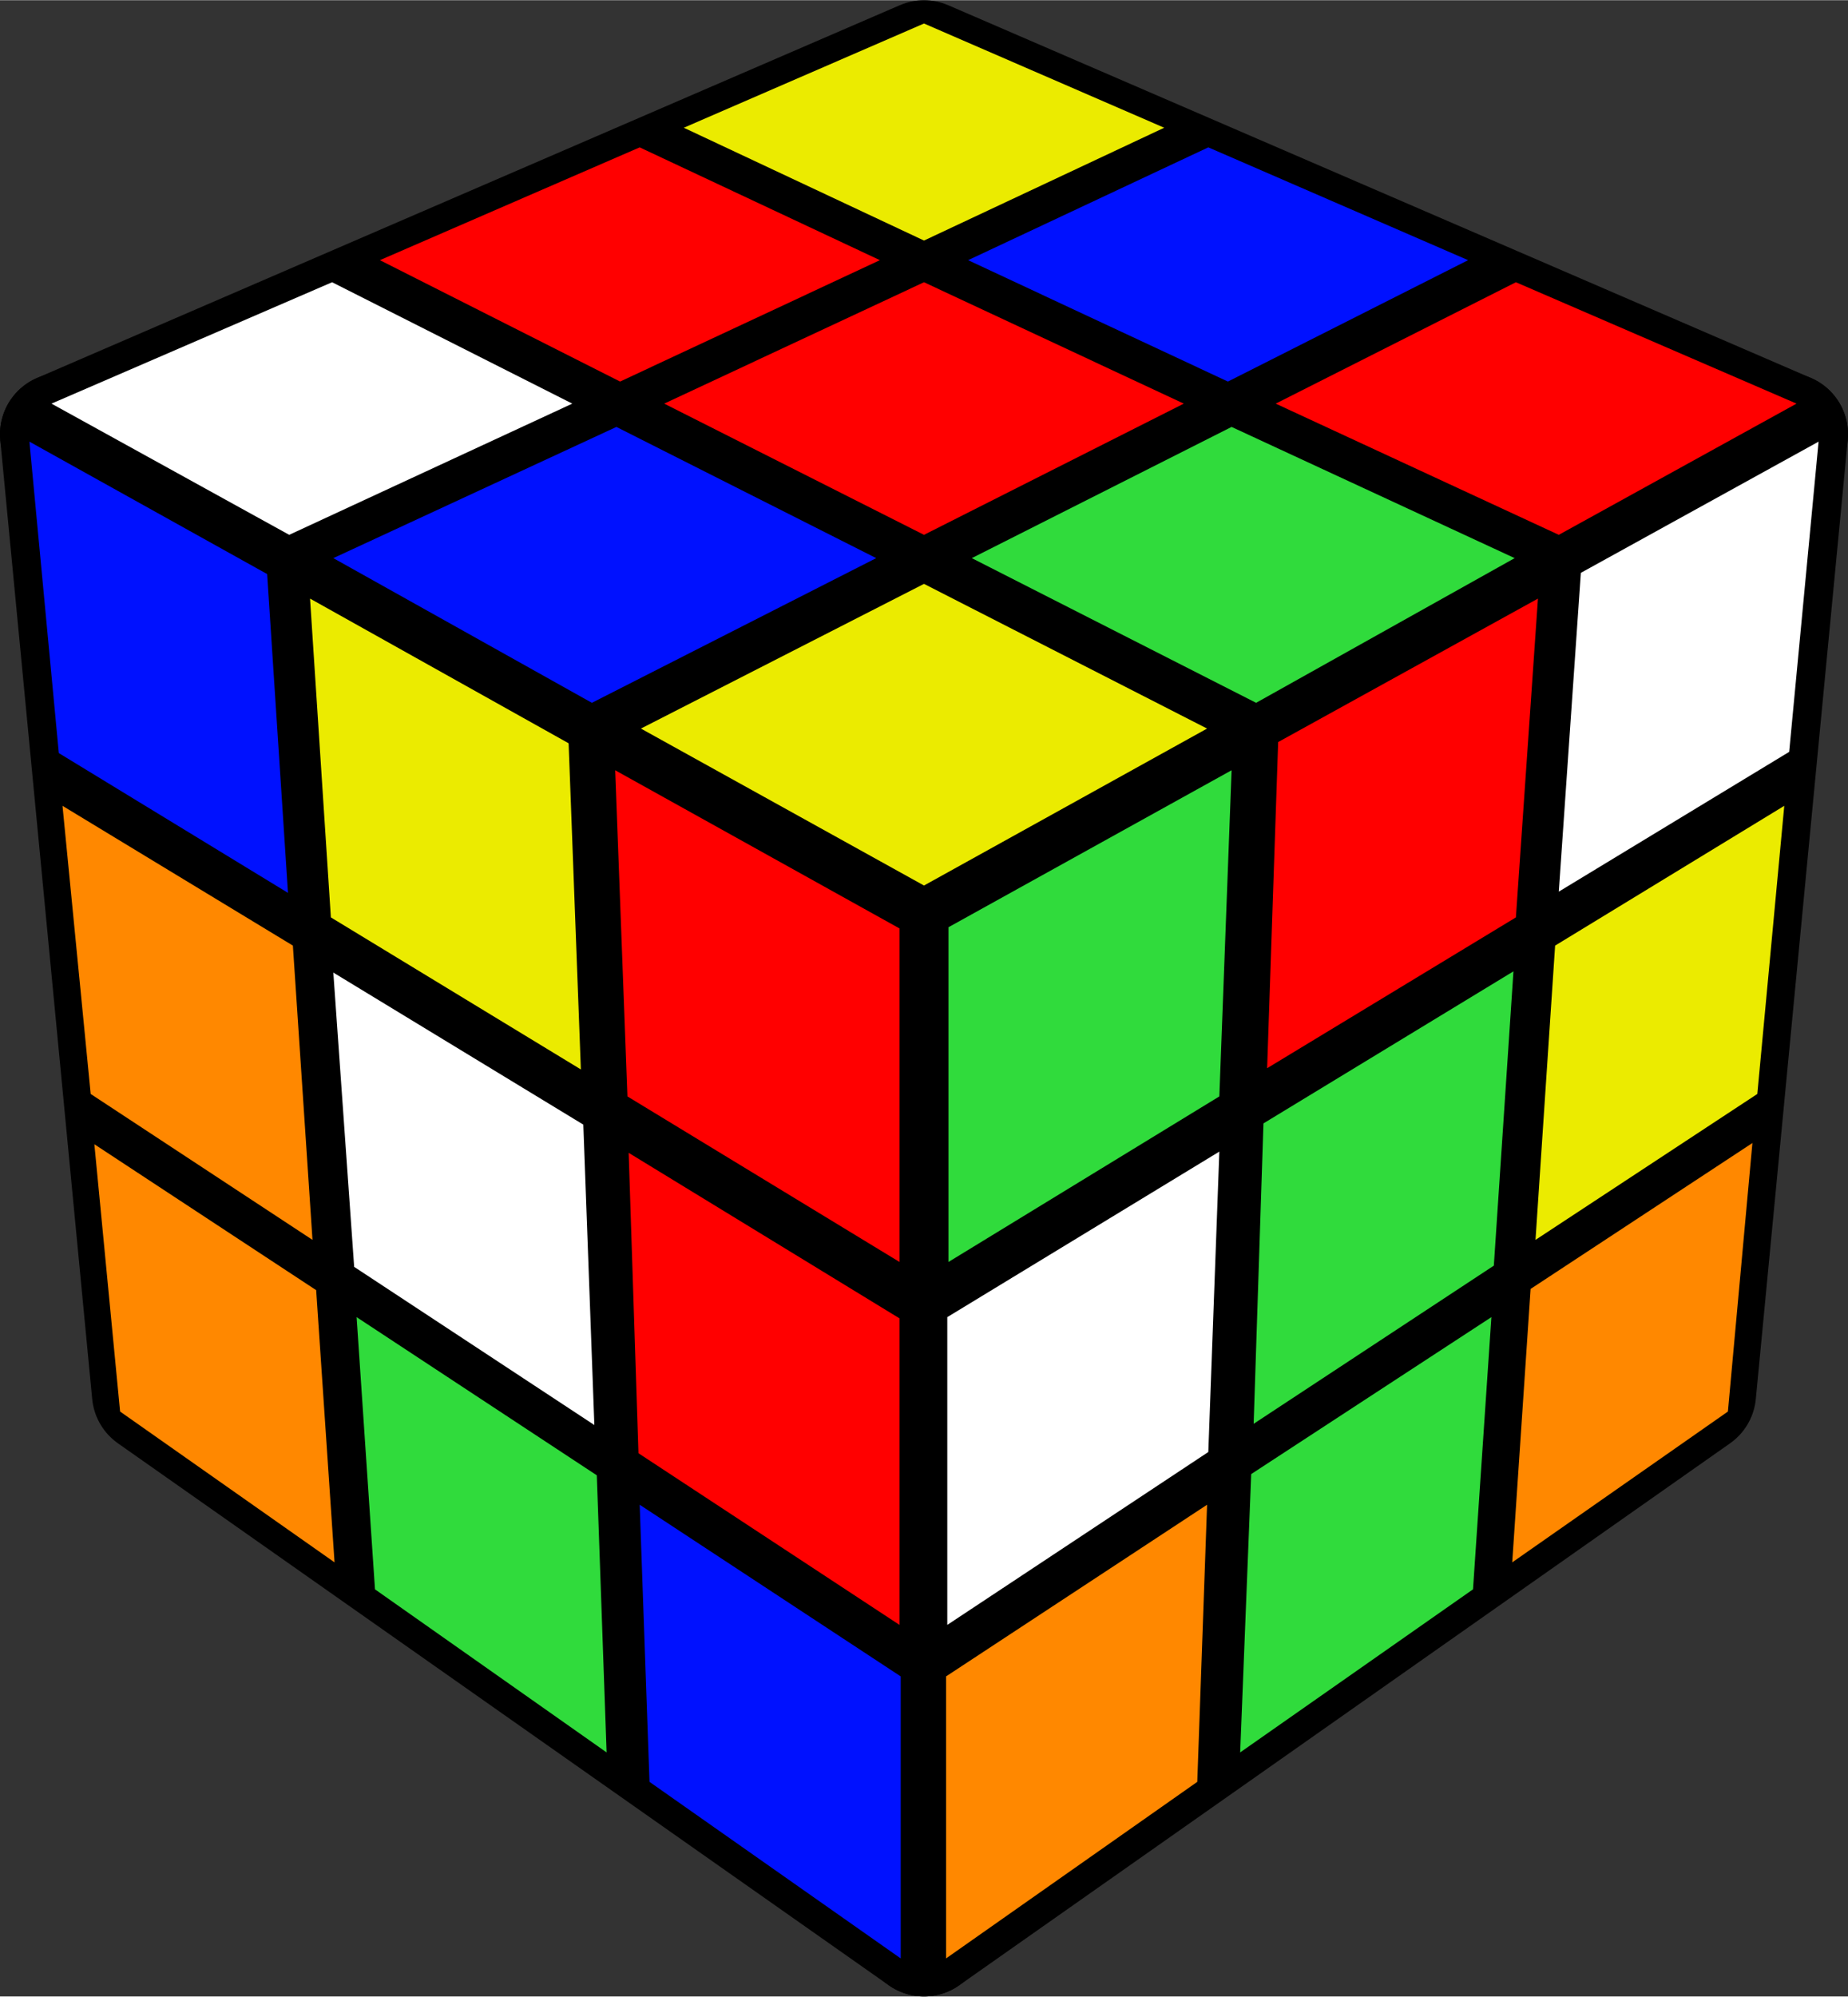 <?xml version="1.0" encoding="UTF-8"?>
<svg width="125.67" height="135.7" version="1.1" viewBox="-.9 -.9 1.508 1.628" xmlns="http://www.w3.org/2000/svg">
<rect x="-.9" y="-.9" width="1.508" height="1.628" fill="#333333" stroke="none"/>
<g transform="translate(-.146 -.133)" stroke="#000" stroke-linejoin="round" stroke-width=".1">
<polygon points="6.3109e-17 -0.022 -0.704 -0.413 -4.9165e-17 -0.717 0.704 -0.413"/>
<polygon points="0.629 0.369 5.5589e-17 0.811 6.3109e-17 -0.022 0.704 -0.413"/>
<polygon points="5.5589e-17 0.811 -0.629 0.369 -0.704 -0.413 6.3109e-17 -0.022"/>
</g>
<g transform="translate(-.146 -.133)" stroke="#000" stroke-linejoin="round" stroke-opacity=".5" stroke-width="0">
<polygon points="-1.698e-17 -0.571 -0.196 -0.663 -4.944e-17 -0.748 0.196 -0.663" fill="#ebeb00"/>
<polygon points="0.248 -0.456 0.036 -0.555 0.232 -0.647 0.444 -0.555" fill="#01f"/>
<polygon points="0.518 -0.331 0.287 -0.438 0.483 -0.537 0.712 -0.438" fill="#f00"/>
<polygon points="-0.248 -0.456 -0.444 -0.555 -0.232 -0.647 -0.036 -0.555" fill="#f00"/>
<polygon points="1.3126e-17 -0.331 -0.212 -0.438 -1.1907e-17 -0.537 0.212 -0.438" fill="#f00"/>
<polygon points="0.271 -0.194 0.039 -0.312 0.251 -0.419 0.482 -0.312" fill="#30db3c"/>
<polygon points="-0.518 -0.331 -0.712 -0.438 -0.483 -0.537 -0.287 -0.438" fill="#fff"/>
<polygon points="-0.271 -0.194 -0.482 -0.312 -0.251 -0.419 -0.039 -0.312" fill="#01f"/>
<polygon points="6.3252e-17 -0.045 -0.231 -0.173 1.922e-17 -0.291 0.231 -0.173" fill="#ebeb00"/>
<polygon points="0.241 0.127 0.02 0.262 0.02 -0.011 0.251 -0.139" fill="#30db3c"/>
<polygon points="0.483 -0.019 0.28 0.104 0.289 -0.162 0.501 -0.279" fill="#f00"/>
<polygon points="0.706 -0.154 0.518 -0.04 0.536 -0.3 0.73 -0.407" fill="#fff"/>
<polygon points="0.232 0.417 0.019 0.558 0.019 0.307 0.241 0.172" fill="#fff"/>
<polygon points="0.465 0.265 0.269 0.394 0.277 0.149 0.481 0.025" fill="#30db3c"/>
<polygon points="0.68 0.125 0.499 0.244 0.515 0.004 0.702 -0.11" fill="#ebeb00"/>
<polygon points="0.223 0.686 0.018 0.83 0.018 0.6 0.231 0.46" fill="#f80"/>
<polygon points="0.448 0.529 0.258 0.662 0.267 0.435 0.463 0.307" fill="#30db3c"/>
<polygon points="0.656 0.384 0.48 0.507 0.495 0.284 0.676 0.165" fill="#f80"/>
<polygon points="-0.519 -0.039 -0.706 -0.153 -0.73 -0.407 -0.536 -0.299" fill="#01f"/>
<polygon points="-0.28 0.105 -0.484 -0.019 -0.501 -0.279 -0.29 -0.161" fill="#ebeb00"/>
<polygon points="-0.02 0.262 -0.242 0.127 -0.252 -0.139 -0.02 -0.01" fill="#f00"/>
<polygon points="-0.499 0.244 -0.68 0.125 -0.703 -0.11 -0.515 0.004" fill="#f80"/>
<polygon points="-0.269 0.395 -0.465 0.266 -0.482 0.026 -0.278 0.15" fill="#fff"/>
<polygon points="-0.02 0.558 -0.233 0.418 -0.241 0.173 -0.02 0.308" fill="#f00"/>
<polygon points="-0.481 0.507 -0.656 0.384 -0.677 0.166 -0.496 0.285" fill="#f80"/>
<polygon points="-0.259 0.662 -0.448 0.529 -0.463 0.307 -0.267 0.436" fill="#30db3c"/>
<polygon points="-0.019 0.83 -0.224 0.686 -0.232 0.46 -0.019 0.6" fill="#01f"/>
</g>
</svg>
